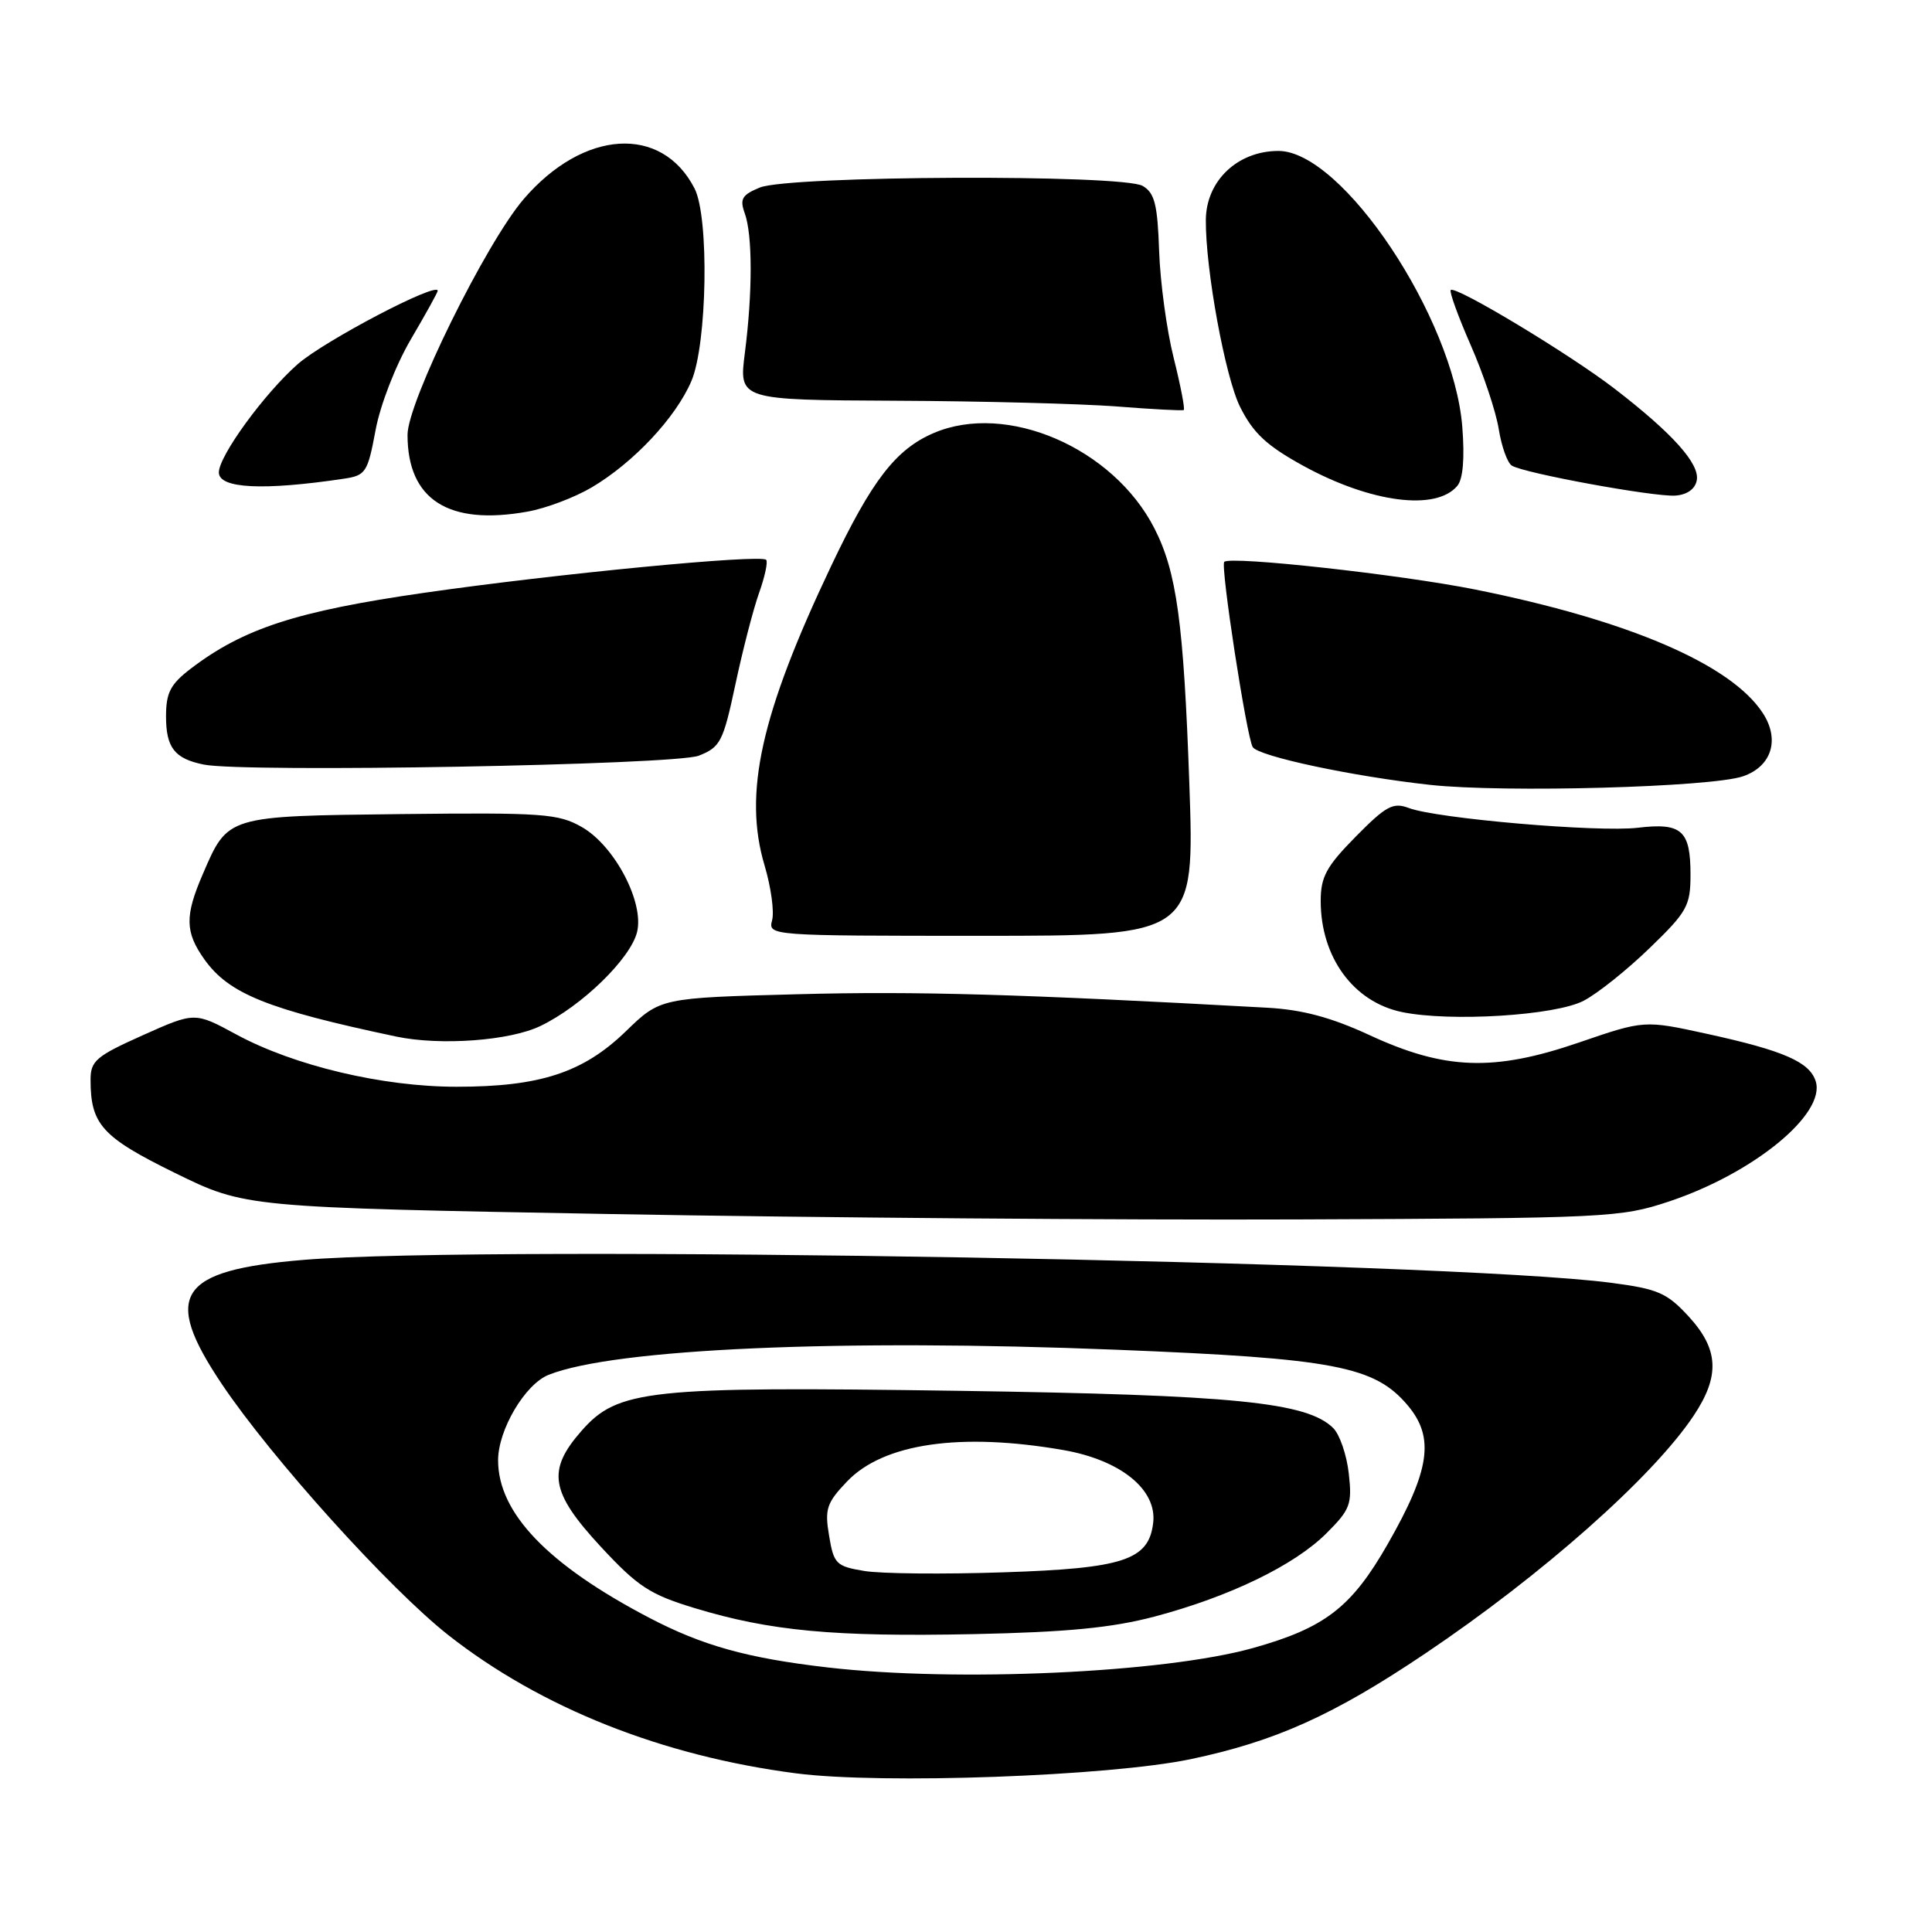 <?xml version="1.0" encoding="UTF-8" standalone="no"?>
<!DOCTYPE svg PUBLIC "-//W3C//DTD SVG 1.1//EN" "http://www.w3.org/Graphics/SVG/1.1/DTD/svg11.dtd" >
<svg xmlns="http://www.w3.org/2000/svg" xmlns:xlink="http://www.w3.org/1999/xlink" version="1.1" viewBox="0 0 256 256">
 <g >
 <path fill="currentColor"
d=" M 157.81 233.09 C 169.01 230.73 176.72 227.26 188.85 219.10 C 204.34 208.69 218.99 195.71 224.40 187.61 C 227.93 182.33 227.76 178.79 223.75 174.43 C 220.88 171.31 219.68 170.79 213.50 169.98 C 191.82 167.12 64.87 164.90 40.24 166.94 C 23.58 168.32 21.45 171.55 29.39 183.39 C 35.98 193.21 51.60 210.52 59.42 216.67 C 71.68 226.30 87.74 232.68 105.50 234.98 C 116.87 236.45 147.03 235.36 157.81 233.09 Z  M 221.16 159.20 C 232.37 155.46 241.96 147.60 240.59 143.27 C 239.77 140.71 236.35 139.21 226.19 136.99 C 217.87 135.17 217.87 135.17 209.19 138.15 C 197.92 142.01 191.44 141.78 181.45 137.15 C 176.39 134.81 172.58 133.79 167.95 133.53 C 135.16 131.72 121.43 131.32 105.75 131.74 C 87.50 132.22 87.50 132.22 82.92 136.66 C 77.27 142.13 71.56 144.00 60.50 144.00 C 50.68 144.00 38.97 141.22 31.29 137.06 C 25.81 134.09 25.81 134.09 18.91 137.18 C 12.74 139.94 12.00 140.57 12.00 143.07 C 12.00 149.00 13.51 150.67 23.20 155.43 C 32.50 159.99 32.50 159.99 81.00 160.87 C 107.67 161.35 148.62 161.67 172.00 161.58 C 213.00 161.42 214.73 161.34 221.16 159.20 Z  M 71.63 135.94 C 77.11 133.29 83.52 127.05 84.41 123.52 C 85.39 119.59 81.45 112.08 77.10 109.59 C 73.99 107.81 71.93 107.66 53.12 107.87 C 29.97 108.14 30.22 108.06 26.87 115.83 C 24.47 121.38 24.52 123.51 27.08 127.12 C 30.34 131.69 35.42 133.74 52.50 137.35 C 58.36 138.58 67.56 137.91 71.63 135.94 Z  M 209.85 132.60 C 211.70 131.64 215.63 128.49 218.60 125.61 C 223.56 120.82 224.00 120.02 224.00 115.89 C 224.00 110.03 222.84 108.99 217.03 109.68 C 211.76 110.31 190.33 108.46 186.66 107.06 C 184.59 106.28 183.65 106.79 179.64 110.86 C 175.75 114.80 175.00 116.19 175.00 119.38 C 175.00 126.83 179.33 132.76 185.75 134.10 C 192.14 135.43 206.12 134.57 209.85 132.60 Z  M 157.59 103.77 C 156.84 82.53 155.92 75.78 152.96 70.00 C 147.51 59.34 133.39 53.24 123.72 57.38 C 118.70 59.53 115.52 63.65 110.13 75.00 C 100.80 94.64 98.47 105.13 101.31 114.68 C 102.16 117.53 102.61 120.79 102.31 121.93 C 101.77 123.99 101.94 124.00 130.03 124.00 C 158.30 124.00 158.30 124.00 157.59 103.77 Z  M 230.97 102.86 C 234.77 101.54 235.87 97.98 233.57 94.47 C 229.35 88.02 215.77 82.19 195.50 78.12 C 185.57 76.13 163.03 73.64 162.22 74.45 C 161.69 74.97 165.19 97.68 165.99 98.99 C 166.75 100.22 179.27 102.88 189.50 104.00 C 199.32 105.07 226.80 104.31 230.97 102.86 Z  M 92.60 100.13 C 95.46 99.00 95.82 98.29 97.44 90.71 C 98.40 86.19 99.81 80.73 100.58 78.57 C 101.35 76.41 101.77 74.44 101.52 74.18 C 100.76 73.42 73.70 76.03 56.20 78.55 C 39.31 80.98 32.27 83.27 25.29 88.59 C 22.58 90.66 22.00 91.78 22.00 94.93 C 22.00 99.08 23.14 100.53 27.00 101.31 C 32.39 102.40 89.47 101.37 92.60 100.13 Z  M 78.41 64.58 C 83.95 61.30 89.54 55.34 91.61 50.50 C 93.71 45.59 93.99 28.77 92.03 24.97 C 87.69 16.51 77.31 17.16 69.39 26.38 C 64.38 32.22 54.00 53.28 54.00 57.62 C 54.00 66.21 59.43 69.68 69.91 67.79 C 72.34 67.36 76.16 65.91 78.41 64.58 Z  M 193.11 64.37 C 193.86 63.47 194.09 60.69 193.76 56.54 C 192.60 42.09 177.87 20.00 169.40 20.00 C 163.99 20.00 159.83 23.95 159.78 29.12 C 159.72 35.63 162.34 49.96 164.32 53.92 C 166.06 57.40 167.85 59.06 172.67 61.71 C 181.62 66.62 190.30 67.75 193.11 64.37 Z  M 224.83 63.65 C 225.25 61.47 221.64 57.44 214.00 51.55 C 208.04 46.95 192.86 37.81 192.23 38.43 C 192.02 38.64 193.21 41.93 194.88 45.74 C 196.55 49.54 198.22 54.54 198.59 56.85 C 198.96 59.16 199.74 61.34 200.33 61.70 C 201.96 62.71 219.17 65.86 221.99 65.67 C 223.54 65.56 224.62 64.80 224.83 63.65 Z  M 45.58 63.43 C 48.46 63.00 48.72 62.60 49.76 57.02 C 50.38 53.66 52.42 48.42 54.43 44.98 C 56.40 41.63 58.00 38.73 58.00 38.53 C 58.00 37.28 42.97 45.16 39.45 48.25 C 35.02 52.15 29.00 60.41 29.00 62.60 C 29.00 64.74 34.87 65.03 45.58 63.43 Z  M 155.52 47.43 C 154.59 43.74 153.73 37.36 153.59 33.25 C 153.38 27.10 153.00 25.57 151.42 24.64 C 148.78 23.07 104.57 23.26 100.68 24.85 C 98.32 25.82 98.00 26.36 98.68 28.25 C 99.72 31.11 99.73 38.72 98.70 46.75 C 97.90 53.00 97.90 53.00 118.70 53.10 C 130.14 53.15 143.32 53.50 148.00 53.86 C 152.68 54.23 156.66 54.44 156.85 54.33 C 157.04 54.22 156.44 51.12 155.52 47.43 Z  M 109.63 220.94 C 99.00 219.71 93.07 218.05 86.00 214.35 C 72.58 207.33 66.00 200.47 66.00 193.50 C 66.00 189.46 69.57 183.41 72.70 182.17 C 81.36 178.71 111.47 177.38 148.00 178.85 C 176.80 180.00 182.16 181.03 186.53 186.22 C 190.12 190.48 189.50 194.78 183.86 204.63 C 179.07 213.00 175.55 215.71 166.00 218.38 C 154.20 221.67 126.70 222.92 109.63 220.94 Z  M 153.00 214.20 C 162.95 211.56 171.53 207.40 175.77 203.16 C 178.92 200.02 179.18 199.31 178.72 195.25 C 178.45 192.80 177.52 190.09 176.67 189.24 C 173.22 185.79 163.56 184.83 126.97 184.29 C 85.85 183.69 81.87 184.11 77.05 189.60 C 72.44 194.85 72.91 197.71 79.61 204.95 C 84.51 210.23 86.10 211.28 92.04 213.08 C 102.04 216.12 110.53 216.91 129.00 216.53 C 141.41 216.27 147.36 215.69 153.00 214.20 Z  M 114.51 208.16 C 110.79 207.54 110.48 207.23 109.86 203.50 C 109.26 199.95 109.53 199.14 112.24 196.30 C 117.06 191.25 127.27 189.77 140.90 192.14 C 148.51 193.47 153.34 197.39 152.80 201.81 C 152.21 206.72 148.87 207.82 133.00 208.34 C 125.03 208.61 116.71 208.53 114.51 208.16 Z "/>
</g>
</svg>